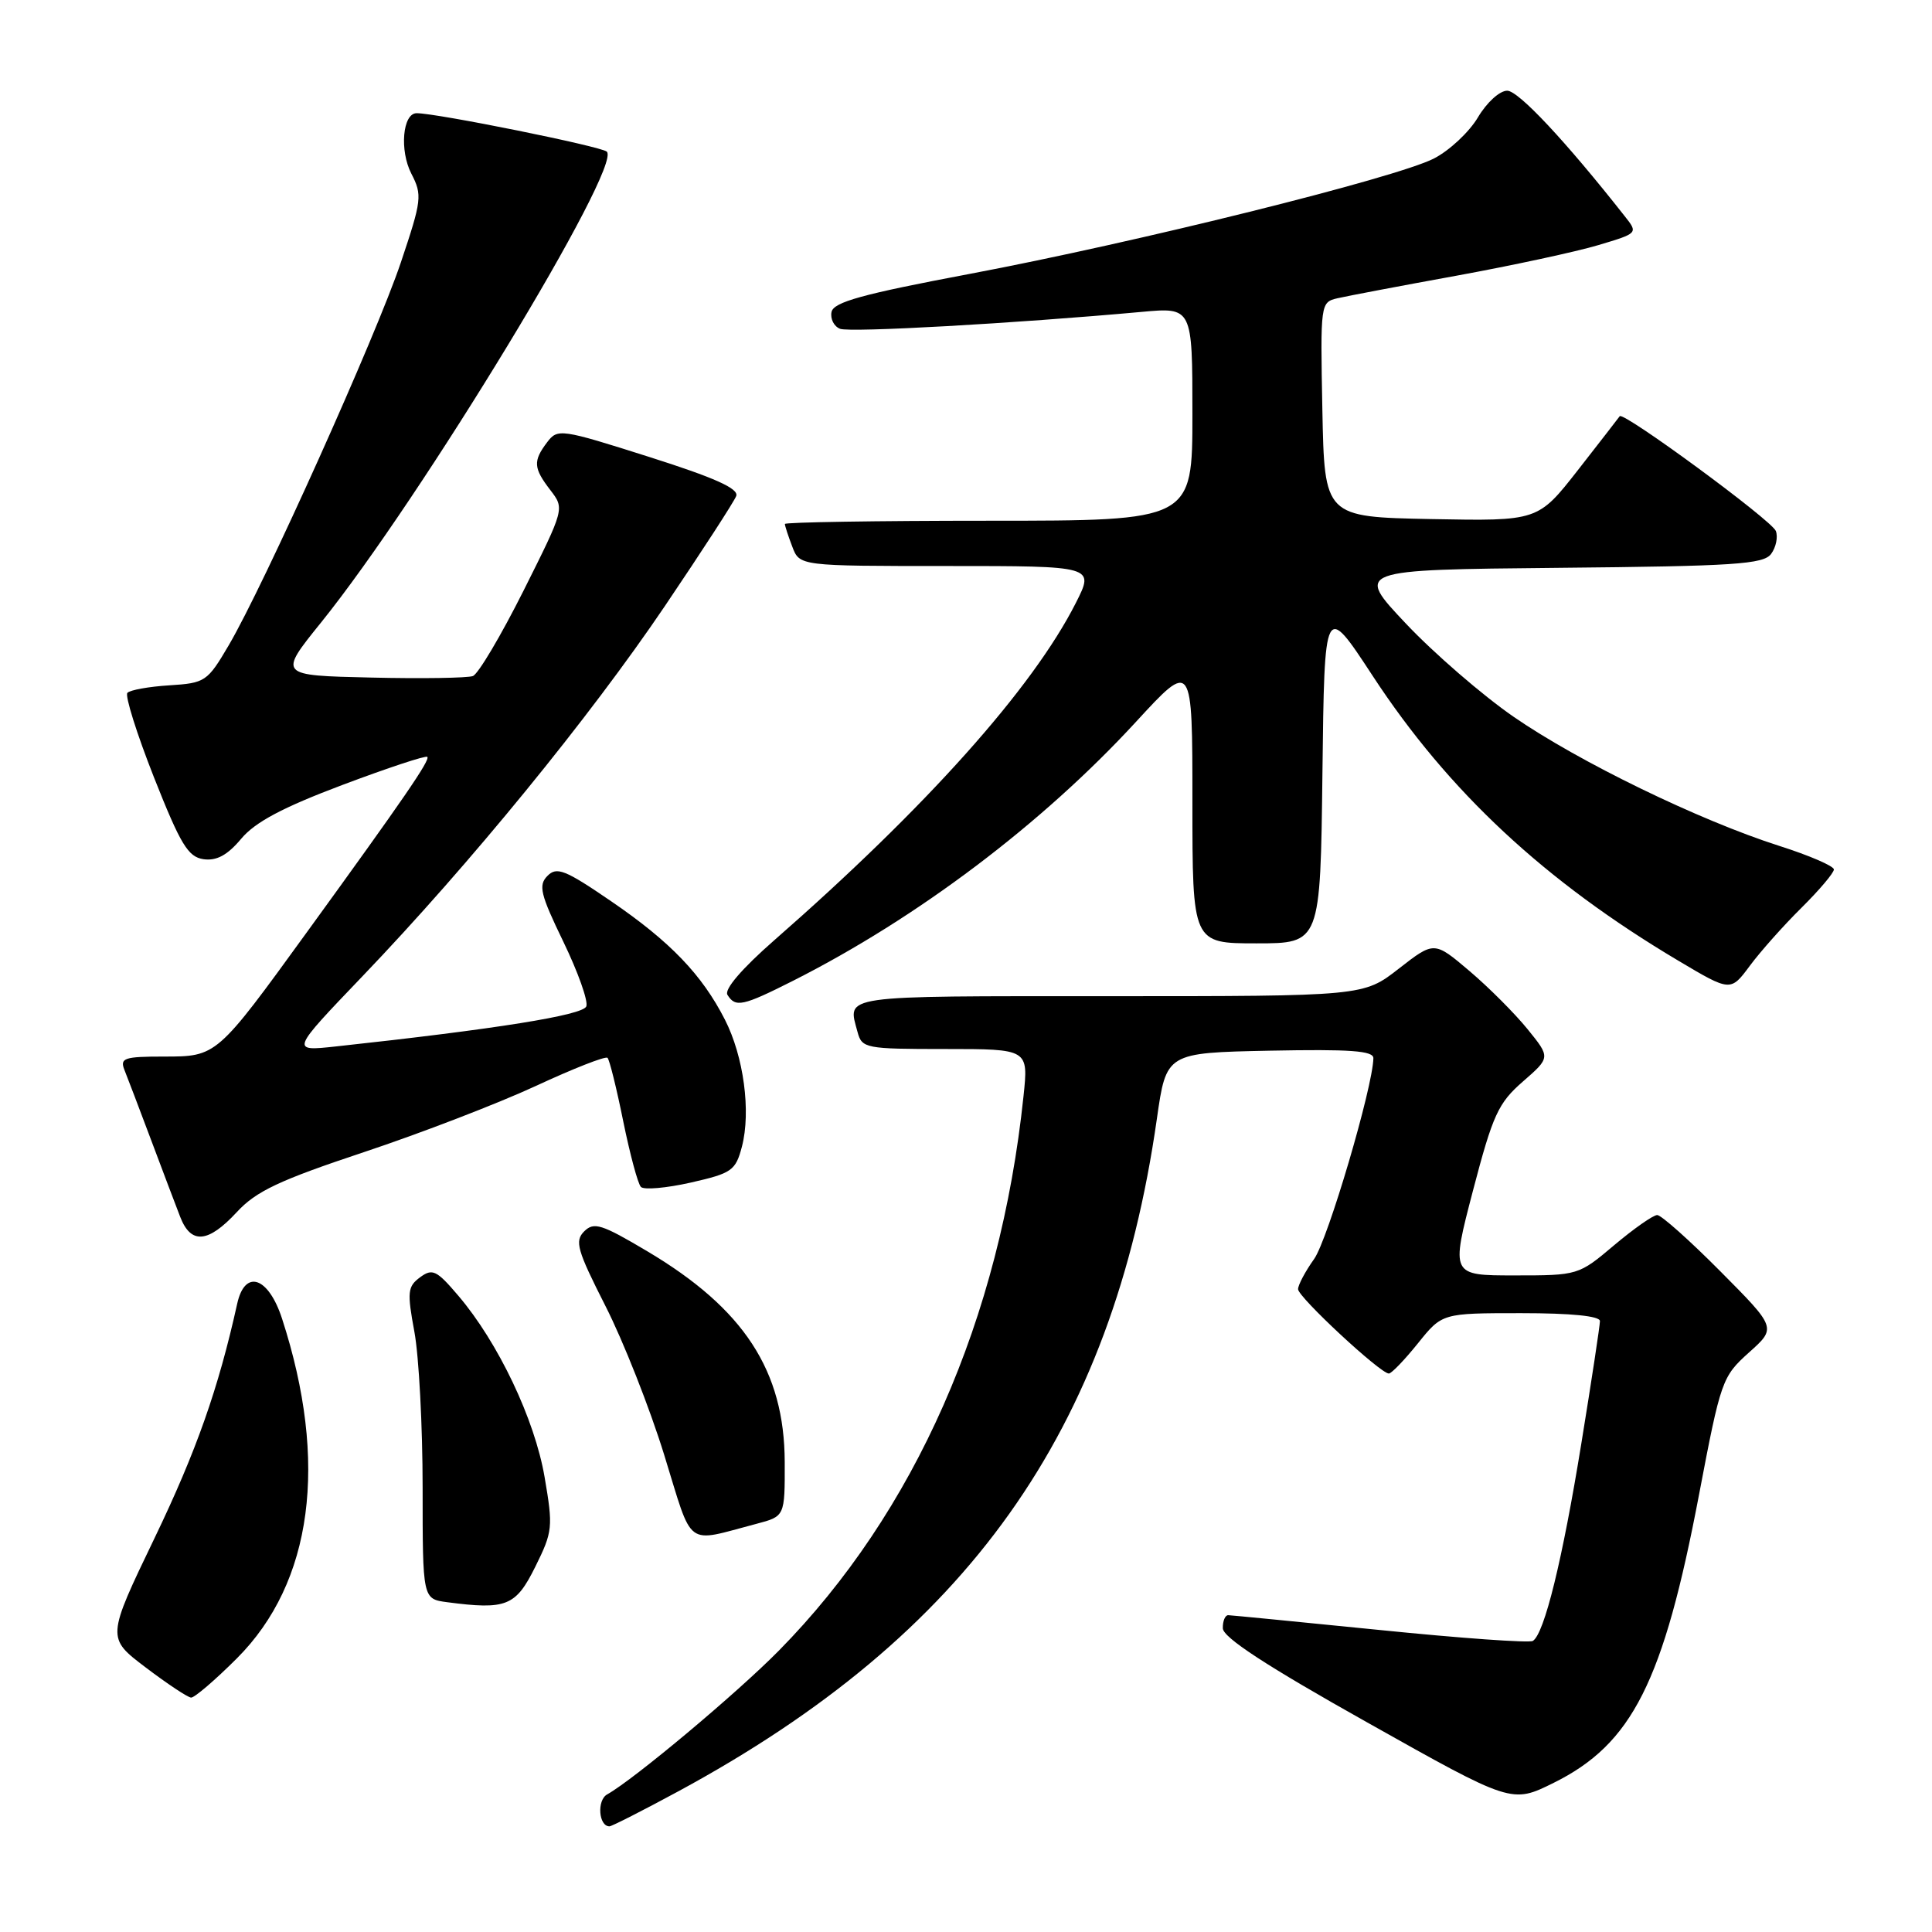 <?xml version="1.0" encoding="UTF-8" standalone="no"?>
<!DOCTYPE svg PUBLIC "-//W3C//DTD SVG 1.1//EN" "http://www.w3.org/Graphics/SVG/1.1/DTD/svg11.dtd" >
<svg xmlns="http://www.w3.org/2000/svg" xmlns:xlink="http://www.w3.org/1999/xlink" version="1.1" viewBox="0 0 256 256">
 <g >
 <path fill="currentColor"
d=" M 89.90 237.35 C 128.22 216.61 147.38 189.69 153.29 148.26 C 154.54 139.50 154.54 139.50 168.27 139.22 C 178.90 139.01 182.00 139.23 181.98 140.22 C 181.91 144.05 175.95 164.26 174.13 166.82 C 172.96 168.46 172.00 170.27 172.00 170.82 C 172.00 171.87 182.90 182.00 184.03 182.00 C 184.38 182.00 186.11 180.20 187.88 178.00 C 191.09 174.00 191.09 174.00 201.55 174.00 C 208.20 174.00 212.00 174.38 212.00 175.05 C 212.00 175.63 210.89 182.95 209.53 191.30 C 207.03 206.72 204.63 216.49 203.11 217.43 C 202.65 217.72 193.55 217.07 182.89 215.99 C 172.22 214.92 163.16 214.03 162.75 214.02 C 162.34 214.01 162.01 214.79 162.03 215.75 C 162.04 216.97 167.83 220.75 181.18 228.24 C 200.31 238.99 200.31 238.99 205.86 236.24 C 216.28 231.08 220.41 222.88 225.14 198.00 C 228.01 182.92 228.19 182.41 231.74 179.22 C 235.40 175.95 235.40 175.95 227.97 168.47 C 223.89 164.36 220.12 161.00 219.59 161.00 C 219.06 161.00 216.49 162.80 213.88 165.00 C 209.17 168.98 209.09 169.00 200.69 169.00 C 192.24 169.00 192.24 169.00 195.18 157.75 C 197.81 147.71 198.52 146.16 201.79 143.31 C 205.45 140.12 205.45 140.12 202.41 136.37 C 200.74 134.31 197.28 130.84 194.71 128.66 C 190.04 124.70 190.04 124.70 185.35 128.35 C 180.67 132.00 180.67 132.00 146.84 132.00 C 110.91 132.00 112.30 131.80 113.63 136.75 C 114.21 138.91 114.67 139.00 125.25 139.00 C 136.28 139.00 136.28 139.00 135.62 145.25 C 132.52 174.81 121.23 200.41 103.21 218.71 C 97.63 224.37 84.02 235.77 80.45 237.77 C 79.07 238.54 79.32 242.00 80.76 242.00 C 81.05 242.00 85.17 239.91 89.90 237.35 Z  M 31.39 219.74 C 41.43 209.70 43.55 193.76 37.38 174.75 C 35.57 169.16 32.45 168.12 31.43 172.75 C 28.94 183.99 26.02 192.28 20.50 203.76 C 14.12 217.02 14.12 217.02 19.31 220.95 C 22.17 223.12 24.87 224.91 25.32 224.94 C 25.76 224.97 28.50 222.63 31.39 219.74 Z  M 70.93 207.60 C 73.24 202.94 73.30 202.36 72.16 195.71 C 70.85 188.06 66.01 177.89 60.74 171.70 C 57.85 168.30 57.30 168.04 55.66 169.25 C 54.01 170.47 53.93 171.19 54.91 176.48 C 55.51 179.72 56.00 189.01 56.00 197.12 C 56.00 211.87 56.00 211.87 59.25 212.30 C 67.10 213.33 68.34 212.83 70.93 207.60 Z  M 100.25 201.91 C 104.00 200.92 104.00 200.92 103.98 193.71 C 103.94 181.62 98.58 173.41 85.77 165.80 C 79.71 162.20 78.70 161.88 77.41 163.16 C 76.12 164.45 76.47 165.65 80.23 173.06 C 82.59 177.70 86.09 186.57 88.01 192.78 C 91.90 205.35 90.66 204.42 100.25 201.91 Z  M 31.37 160.62 C 33.93 157.84 36.99 156.40 48.23 152.66 C 55.78 150.15 66.02 146.20 70.99 143.90 C 75.96 141.59 80.24 139.91 80.50 140.17 C 80.76 140.42 81.70 144.21 82.58 148.57 C 83.47 152.93 84.52 156.85 84.92 157.27 C 85.31 157.69 88.28 157.43 91.52 156.70 C 96.98 155.46 97.47 155.12 98.31 151.93 C 99.52 147.28 98.55 139.99 96.05 135.10 C 93.01 129.14 88.80 124.76 80.95 119.40 C 74.87 115.24 73.77 114.81 72.54 116.06 C 71.31 117.30 71.60 118.49 74.65 124.79 C 76.59 128.80 77.96 132.65 77.69 133.35 C 77.25 134.52 65.74 136.36 44.50 138.66 C 38.50 139.31 38.50 139.31 48.00 129.39 C 62.24 114.52 78.10 95.10 88.11 80.29 C 93.02 73.02 97.27 66.47 97.55 65.73 C 97.93 64.75 94.73 63.31 86.00 60.54 C 74.29 56.82 73.89 56.77 72.50 58.60 C 70.61 61.10 70.68 62.02 72.93 64.95 C 74.81 67.40 74.81 67.40 69.38 78.25 C 66.39 84.21 63.37 89.31 62.66 89.58 C 61.96 89.84 55.87 89.94 49.14 89.78 C 36.88 89.50 36.88 89.50 42.53 82.50 C 55.78 66.06 82.52 22.00 80.40 20.09 C 79.62 19.39 57.89 15.00 55.21 15.00 C 53.35 15.00 52.92 19.94 54.51 23.02 C 55.97 25.85 55.89 26.52 53.12 34.76 C 49.90 44.37 34.96 77.59 30.31 85.50 C 27.48 90.32 27.19 90.51 22.44 90.81 C 19.72 90.98 17.22 91.43 16.88 91.81 C 16.54 92.19 18.12 97.22 20.40 103.00 C 23.93 111.92 24.92 113.55 26.97 113.85 C 28.70 114.09 30.13 113.32 31.95 111.15 C 33.80 108.93 37.46 106.99 45.37 104.01 C 51.35 101.76 56.42 100.08 56.62 100.29 C 57.03 100.69 53.50 105.83 40.68 123.50 C 28.71 140.01 28.72 140.00 21.71 140.00 C 16.47 140.00 15.87 140.20 16.48 141.75 C 16.87 142.71 18.45 146.88 20.00 151.00 C 21.55 155.12 23.29 159.74 23.88 161.25 C 25.30 164.91 27.57 164.72 31.37 160.62 Z  M 105.06 129.97 C 121.57 121.63 138.08 109.17 150.53 95.64 C 158.00 87.52 158.00 87.52 158.00 106.26 C 158.00 125.00 158.00 125.00 166.48 125.00 C 174.96 125.00 174.96 125.00 175.23 102.40 C 175.50 79.81 175.50 79.81 181.89 89.56 C 191.91 104.87 204.70 116.79 222.41 127.31 C 229.31 131.41 229.31 131.41 231.87 127.96 C 233.28 126.06 236.36 122.60 238.72 120.27 C 241.07 117.94 243.00 115.66 243.00 115.21 C 243.00 114.76 239.74 113.35 235.75 112.08 C 225.14 108.69 209.18 100.93 200.55 94.97 C 196.41 92.11 189.99 86.55 186.29 82.63 C 179.56 75.50 179.56 75.50 206.53 75.24 C 229.82 75.02 233.66 74.77 234.68 73.40 C 235.33 72.52 235.61 71.16 235.31 70.36 C 234.76 68.94 215.08 54.48 214.62 55.15 C 214.49 55.34 212.00 58.55 209.09 62.28 C 203.79 69.05 203.79 69.05 189.64 68.78 C 175.50 68.50 175.50 68.50 175.22 54.28 C 174.95 40.19 174.97 40.05 177.22 39.52 C 178.48 39.23 185.57 37.88 193.00 36.53 C 200.43 35.17 208.88 33.35 211.78 32.48 C 217.07 30.90 217.07 30.90 215.28 28.64 C 207.46 18.70 201.21 12.03 199.72 12.02 C 198.72 12.01 197.01 13.57 195.84 15.54 C 194.69 17.49 192.06 19.95 189.99 21.01 C 184.92 23.59 150.56 32.13 128.45 36.30 C 114.24 38.98 110.43 40.03 110.18 41.35 C 110.00 42.26 110.51 43.26 111.32 43.57 C 112.65 44.08 134.40 42.86 151.25 41.33 C 158.00 40.71 158.00 40.71 158.00 54.86 C 158.00 69.00 158.00 69.00 131.00 69.00 C 116.15 69.00 104.00 69.20 104.00 69.43 C 104.00 69.67 104.44 71.02 104.98 72.43 C 105.95 75.00 105.95 75.00 125.49 75.00 C 145.03 75.00 145.03 75.00 142.56 79.88 C 136.82 91.21 122.73 106.97 102.58 124.60 C 98.30 128.35 95.94 131.10 96.39 131.82 C 97.45 133.53 98.40 133.33 105.06 129.97 Z "/>
</g>
</svg>